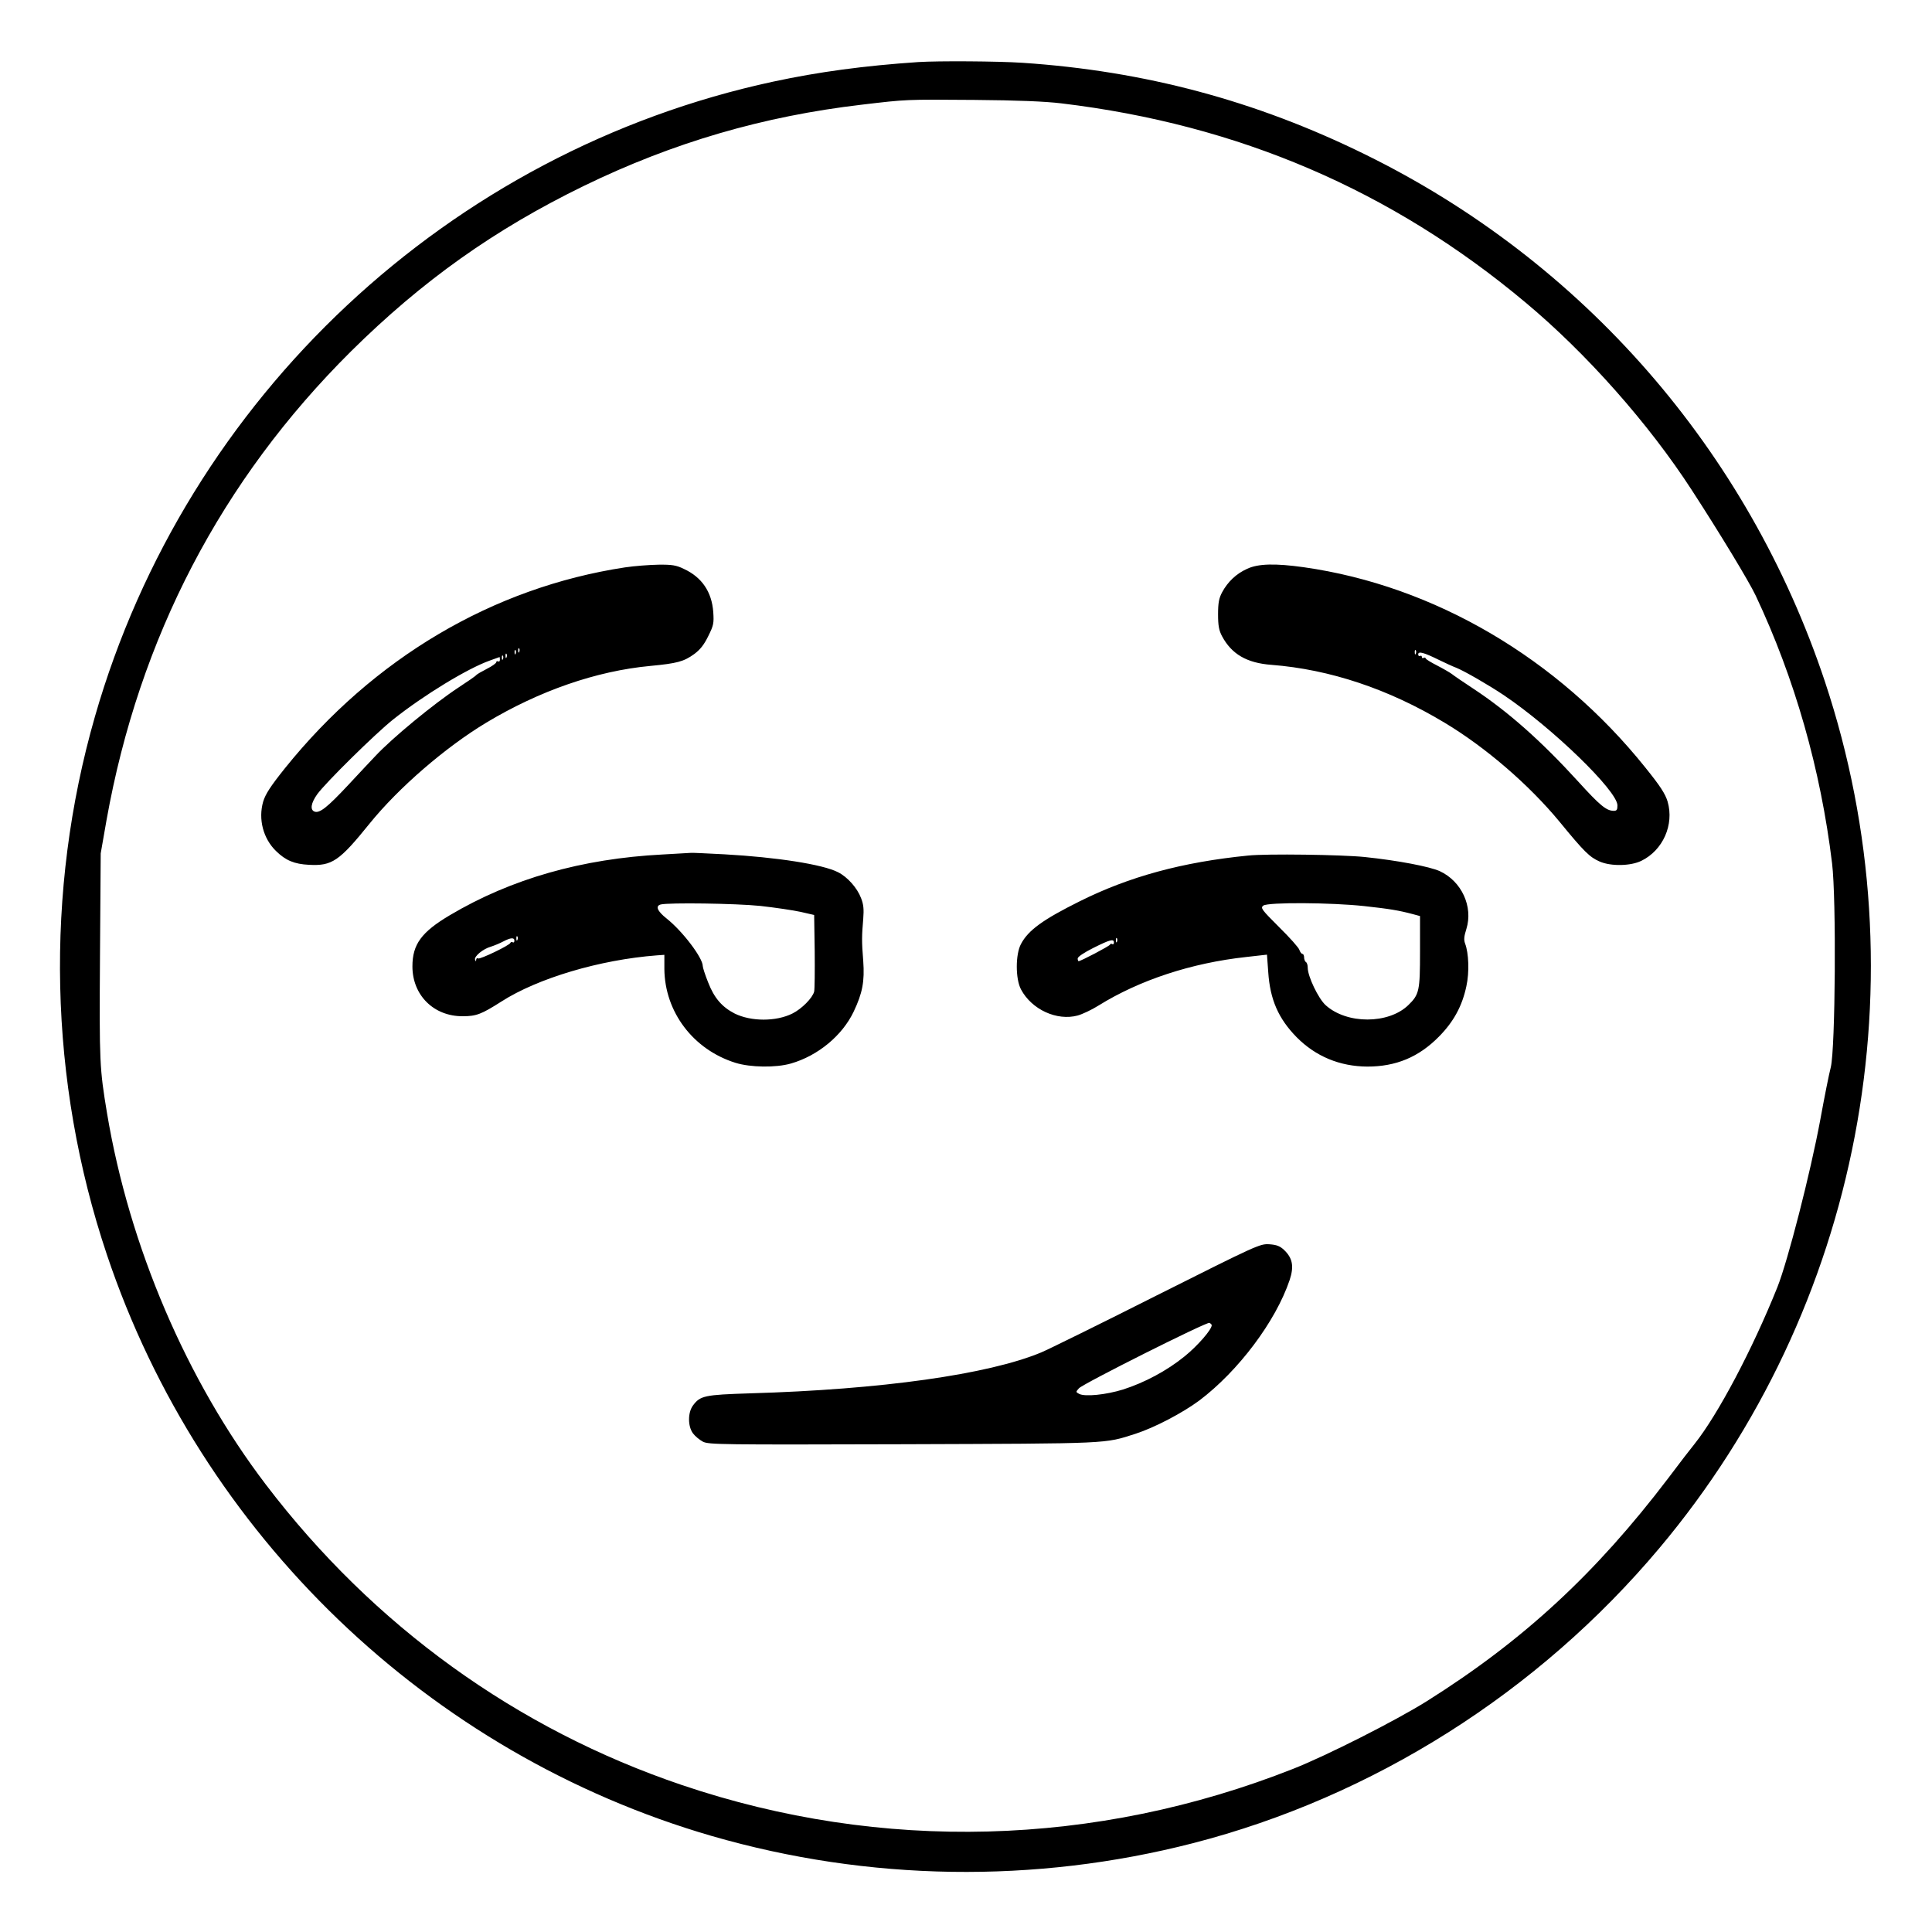 <?xml version="1.0" standalone="no"?>
<!DOCTYPE svg PUBLIC "-//W3C//DTD SVG 20010904//EN"
 "http://www.w3.org/TR/2001/REC-SVG-20010904/DTD/svg10.dtd">
<svg version="1.0" xmlns="http://www.w3.org/2000/svg"
 width="2048pt" height="2048pt" viewBox="0 0 2048 2048"
 preserveAspectRatio="xMidYMid meet">
<g transform="translate(0,2048) scale(0.192,-0.192)"
fill="#000000" stroke="none">
<path d="M5070 10324 c-297 -20 -550 -54 -801 -108 -1789 -385 -3239 -1742
-3745 -3506 -278 -968 -255 -2013 66 -2970 519 -1548 1776 -2756 3340 -3210
864 -250 1783 -264 2655 -40 996 256 1908 833 2577 1630 1112 1324 1459 3145
913 4785 -425 1275 -1335 2319 -2540 2910 -602 296 -1216 460 -1890 505 -136
9 -464 11 -575 4z m790 -228 c977 -117 1823 -480 2562 -1099 338 -282 682
-671 919 -1037 154 -237 315 -503 352 -581 216 -458 359 -960 422 -1479 24
-198 18 -1021 -7 -1125 -10 -38 -36 -169 -58 -290 -55 -296 -179 -779 -237
-925 -138 -344 -328 -703 -457 -865 -18 -22 -84 -107 -146 -190 -400 -526
-800 -896 -1333 -1231 -171 -107 -552 -300 -737 -373 -1091 -431 -2274 -462
-3374 -90 -914 309 -1705 880 -2298 1659 -438 575 -754 1315 -877 2050 -41
248 -43 277 -39 865 l4 570 32 183 c180 1007 634 1878 1350 2589 393 389 792
673 1287 914 492 239 988 384 1535 448 246 29 237 29 620 26 239 -2 387 -8
480 -19z M3450 7534 c-729 -111 -1388 -501 -1877 -1109 -80 -100 -107 -142
-120 -184 -28 -97 0 -204 71 -273 53 -52 101 -72 182 -76 127 -7 167 20 334
227 160 198 419 422 645 558 293 176 607 285 905 313 148 14 185 24 242 65 34
25 55 52 78 99 30 60 32 72 28 133 -8 112 -63 193 -163 239 -41 20 -65 24
-140 23 -49 -1 -133 -7 -185 -15z m-583 -466 c-3 -8 -6 -5 -6 6 -1 11 2 17 5
13 3 -3 4 -12 1 -19z m-20 -10 c-3 -8 -6 -5 -6 6 -1 11 2 17 5 13 3 -3 4 -12
1 -19z m-50 -20 c-3 -8 -6 -5 -6 6 -1 11 2 17 5 13 3 -3 4 -12 1 -19z m-20
-10 c-3 -8 -6 -5 -6 6 -1 11 2 17 5 13 3 -3 4 -12 1 -19z m-17 -4 c0 -8 -4
-12 -10 -9 -5 3 -10 1 -10 -4 0 -6 -24 -23 -52 -37 -29 -15 -55 -30 -58 -34
-3 -5 -48 -36 -100 -70 -135 -89 -364 -277 -459 -379 -19 -20 -86 -91 -149
-159 -116 -124 -158 -157 -186 -146 -25 10 -19 47 15 95 46 64 320 334 419
413 171 136 413 283 535 326 28 10 51 18 53 19 1 0 2 -6 2 -15z M6885 7526
c-60 -27 -107 -72 -138 -130 -17 -32 -22 -58 -22 -121 0 -63 5 -89 22 -121 53
-99 137 -148 273 -158 321 -25 646 -133 955 -319 227 -136 467 -343 636 -548
136 -166 166 -195 221 -219 62 -27 171 -25 230 4 119 58 182 199 145 327 -13
43 -40 85 -123 188 -483 603 -1166 1004 -1886 1106 -157 22 -252 20 -313 -9z
m932 -468 c-3 -8 -6 -5 -6 6 -1 11 2 17 5 13 3 -3 4 -12 1 -19z m128 -35 c33
-16 76 -36 95 -43 45 -18 180 -96 262 -151 269 -181 628 -529 628 -609 0 -24
-4 -30 -20 -30 -41 0 -77 30 -196 161 -205 225 -388 387 -579 513 -55 36 -109
73 -120 82 -11 8 -47 29 -80 46 -33 17 -62 34 -63 39 -2 5 -8 7 -13 3 -5 -3
-9 0 -9 6 0 6 -4 8 -10 5 -5 -3 -10 1 -10 9 0 19 32 10 115 -31z M3658 5949
c-445 -23 -835 -134 -1174 -335 -157 -93 -207 -161 -207 -283 0 -159 118 -276
278 -275 75 0 103 11 213 81 201 129 544 231 858 255 l42 3 0 -78 c2 -237 159
-445 392 -518 83 -26 224 -28 307 -4 149 43 283 154 346 286 49 103 61 167 53
280 -9 109 -8 139 0 233 4 52 2 79 -12 114 -21 56 -75 117 -127 143 -83 43
-339 83 -628 99 -96 5 -178 9 -184 8 -5 0 -76 -4 -157 -9z m540 -284 c81 -9
182 -24 223 -33 l74 -17 3 -200 c1 -110 0 -210 -3 -223 -9 -35 -68 -95 -120
-121 -90 -45 -228 -45 -319 0 -70 36 -113 86 -146 171 -17 42 -30 83 -30 91 0
45 -110 191 -199 262 -52 41 -64 70 -33 78 43 11 414 6 550 -8z m-1341 -187
c-3 -8 -6 -5 -6 6 -1 11 2 17 5 13 3 -3 4 -12 1 -19z m-17 -5 c0 -8 -4 -12 -9
-9 -5 4 -11 2 -13 -3 -5 -14 -168 -92 -178 -86 -6 4 -10 0 -11 -7 0 -11 -2
-11 -6 0 -7 18 44 60 87 72 19 6 50 19 69 29 40 21 61 23 61 4z M6890 5943
c-362 -36 -656 -116 -930 -253 -201 -100 -283 -159 -323 -235 -31 -57 -31
-193 0 -251 59 -111 198 -175 313 -144 25 7 77 31 115 55 227 141 513 235 815
268 l115 13 7 -96 c10 -152 56 -257 157 -360 105 -106 238 -161 390 -162 158
0 284 52 396 166 81 82 128 169 151 278 17 77 13 182 -7 235 -8 21 -6 40 7 81
38 123 -26 263 -147 319 -55 25 -231 59 -414 78 -126 13 -542 19 -645 8z m643
-279 c136 -15 188 -23 270 -45 l37 -10 0 -195 c0 -218 -4 -238 -65 -297 -109
-105 -339 -106 -456 0 -40 36 -99 159 -99 207 0 14 -4 28 -10 31 -5 3 -10 15
-10 26 0 10 -4 19 -9 19 -5 0 -13 10 -17 22 -3 12 -54 69 -112 126 -97 97
-104 106 -87 119 27 19 375 17 558 -3z m-1366 -196 c-3 -8 -6 -5 -6 6 -1 11 2
17 5 13 3 -3 4 -12 1 -19z m-17 -5 c0 -8 -4 -12 -9 -9 -5 4 -11 2 -13 -3 -3
-8 -161 -91 -173 -91 -3 0 -5 7 -5 15 0 9 36 33 86 58 92 46 114 52 114 30z
M6385 3514 c-313 -158 -600 -299 -636 -314 -293 -122 -884 -205 -1607 -226
-253 -8 -276 -13 -316 -67 -29 -39 -29 -115 0 -154 11 -15 36 -36 55 -46 32
-16 96 -17 1104 -14 1158 4 1110 2 1285 58 105 34 259 115 351 183 216 163
422 437 499 665 25 75 17 121 -30 166 -23 22 -41 29 -82 32 -52 3 -65 -3 -623
-283z m305 -164 c0 -24 -78 -114 -150 -172 -97 -79 -221 -145 -340 -183 -94
-29 -210 -41 -242 -24 -19 10 -19 11 -1 31 24 26 704 367 720 361 7 -3 13 -9
13 -13z"/>
</g>
</svg>
